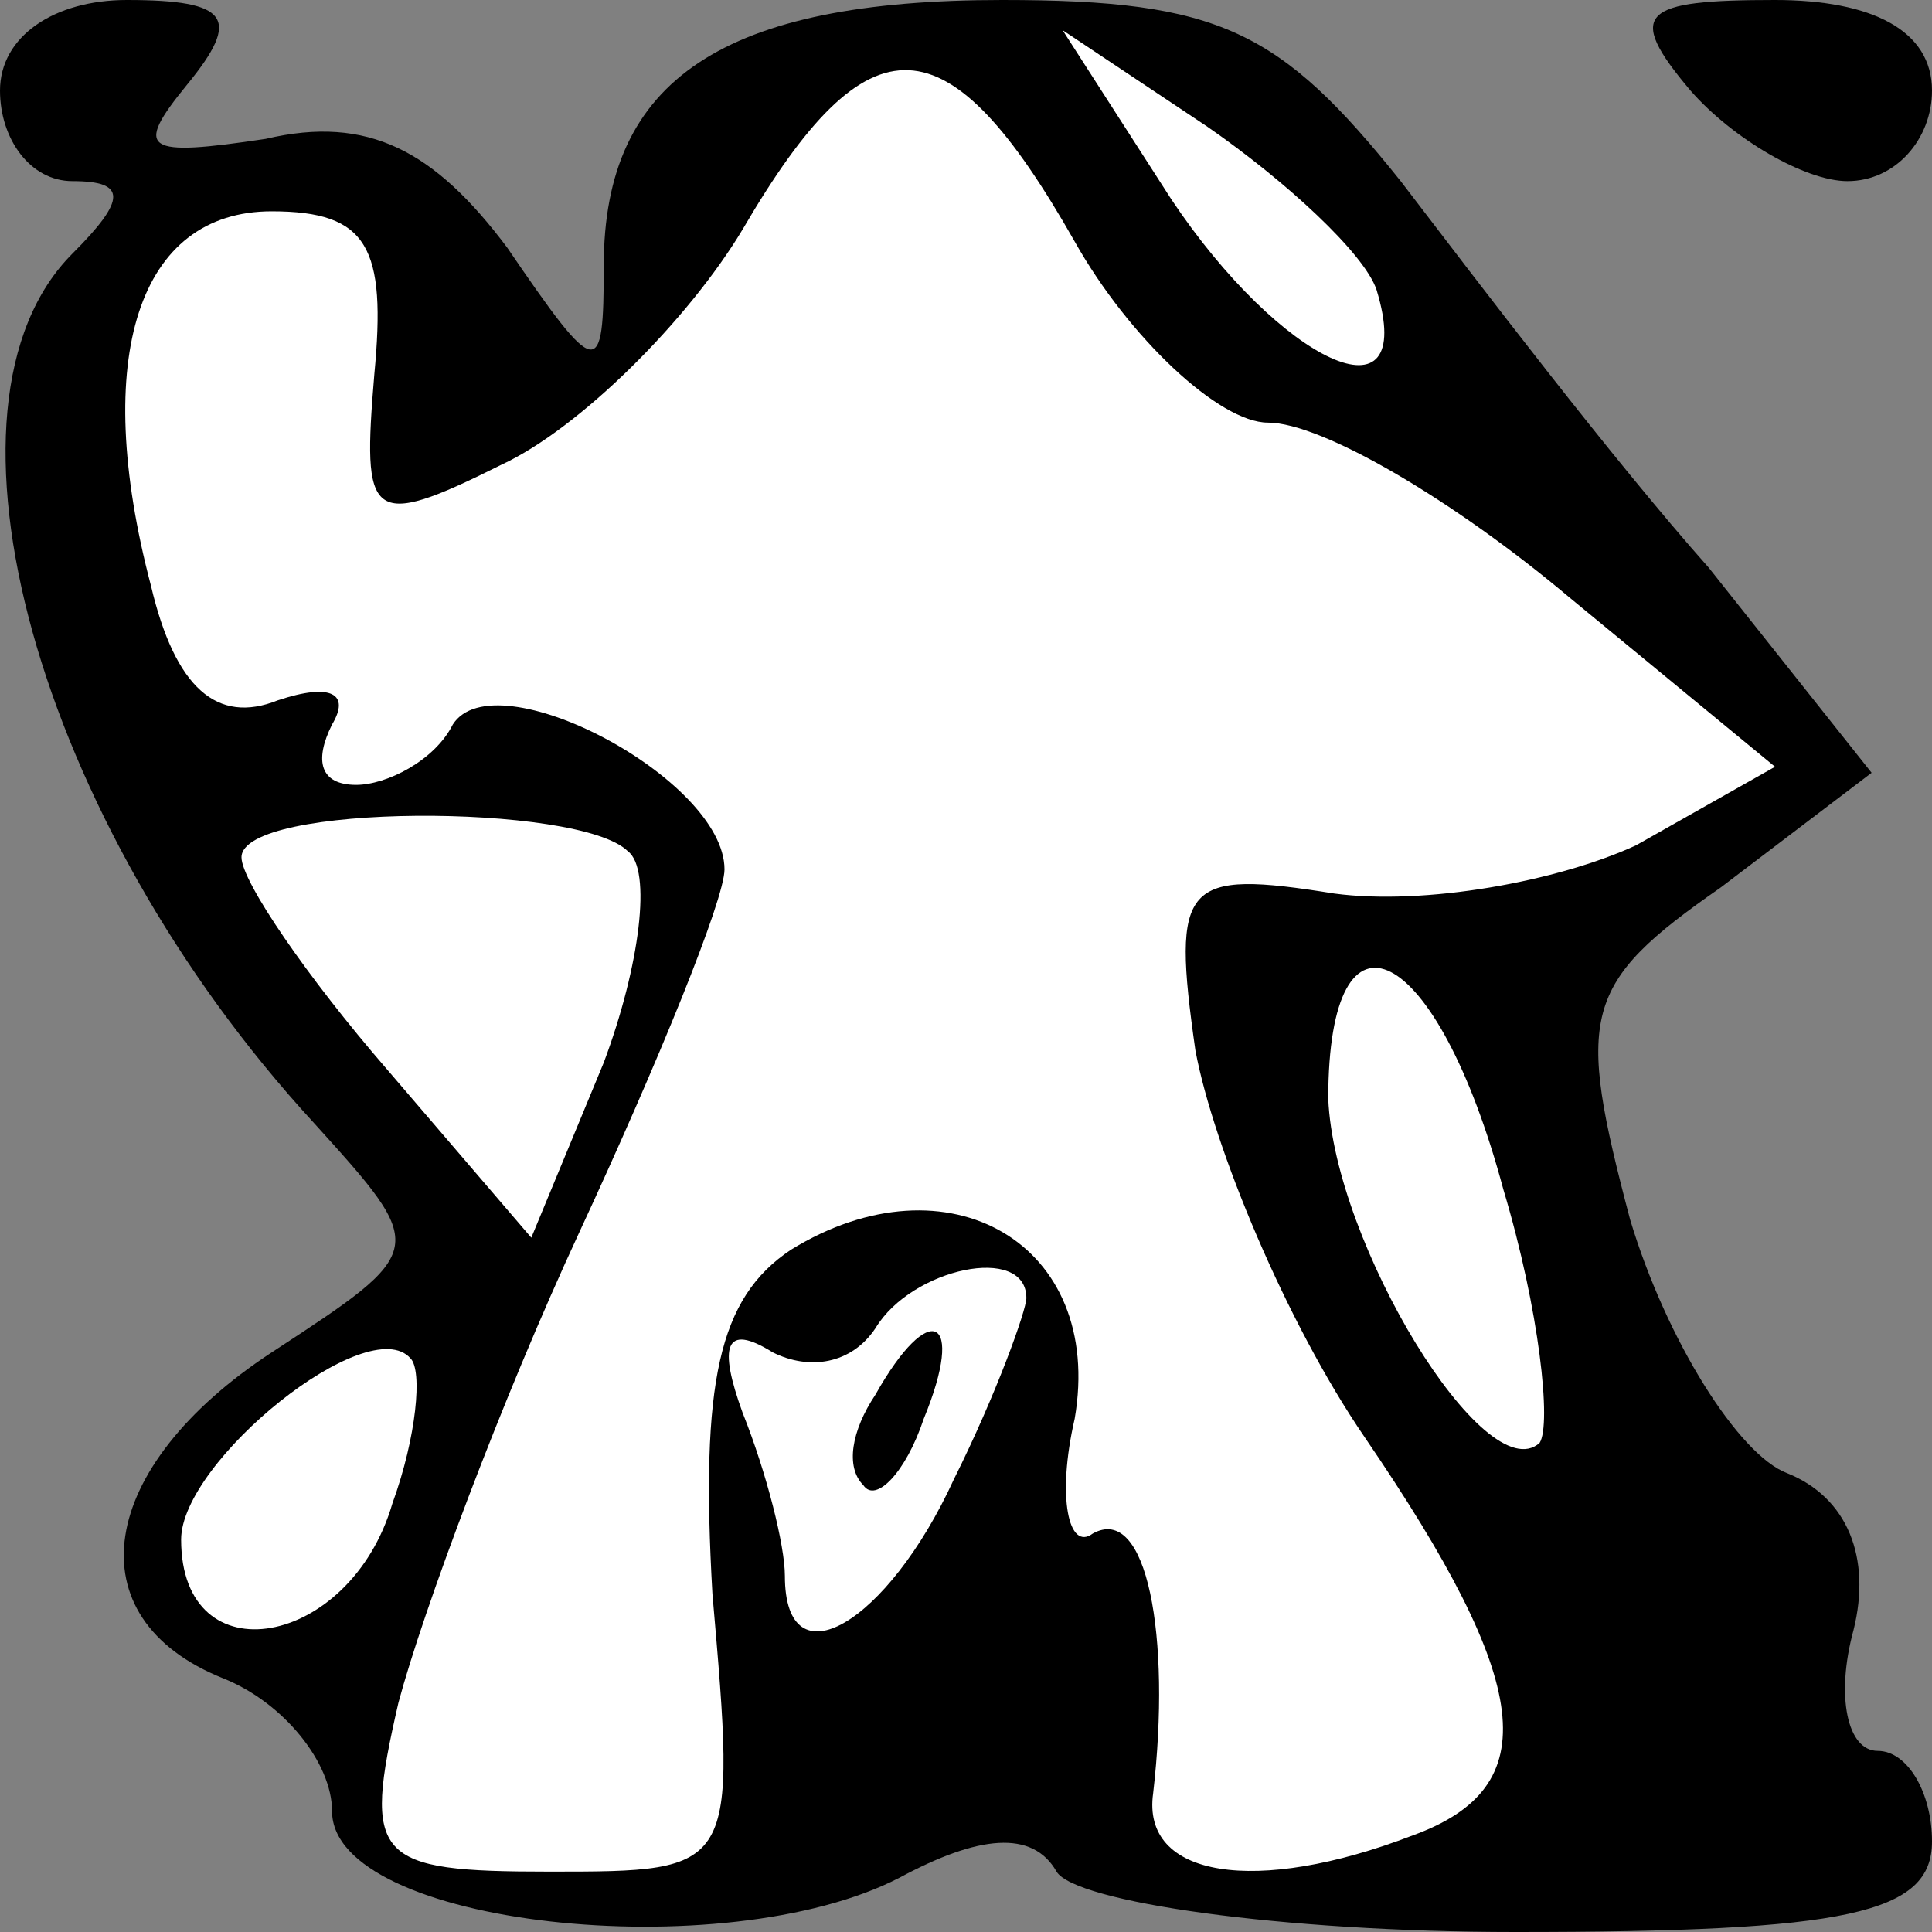 <?xml version="1.0" standalone="no"?>
<!DOCTYPE svg PUBLIC "-//W3C//DTD SVG 20010904//EN"
 "http://www.w3.org/TR/2001/REC-SVG-20010904/DTD/svg10.dtd">
<svg version="1.0" xmlns="http://www.w3.org/2000/svg"
 width="32pt" height="32pt" viewBox="0 0 32 32"
 preserveAspectRatio="xMidYMid meet">
<rect x="0" y="0" width="32" height="32" fill="#808080" stroke="none"/>
<g transform="translate(0,32) scale(0.1,-0.1)"
fill="#000000" stroke="none">
<path fill="#000000" stroke="none" d="M0 305 c0 -8 5 -15 12 -15 9 0 9 -3 0
-12 -25 -25 -6 -94 40 -144 19 -21 19 -21 -7 -38 -29 -19 -33 -44 -8 -54 10
-4 18 -14 18 -22 0 -19 65 -26 94 -11 13 7 22 8 26 1 3 -5 37 -10 76 -10 55 0
69 3 69 15 0 8 -4 15 -9 15 -5 0 -7 9 -4 20 3 12 -1 22 -11 26 -8 3 -20 22
-26 42 -9 34 -8 39 15 55 l25 19 -27 34 c-16 18 -38 47 -51 64 -20 25 -30 30
-66 30 -46 0 -66 -13 -66 -44 0 -19 -1 -19 -16 3 -12 16 -23 22 -40 18 -20 -3
-22 -2 -13 9 9 11 7 14 -10 14 -12 0 -21 -6 -21 -15z"/>
<path fill="#ffffff" stroke="none" d="M178 280 c9 -16 24 -30 32 -30 9 0 31
-13 50 -29 l34 -28 -23 -13 c-13 -6 -35 -10 -50 -8 -25 4 -27 2 -23 -26 3 -16
15 -45 28 -64 28 -41 30 -58 8 -66 -26 -10 -45 -7 -43 7 3 26 -1 48 -10 43 -4
-3 -6 6 -3 19 5 29 -21 44 -47 28 -12 -8 -15 -22 -13 -57 4 -46 4 -46 -27 -46
-29 0 -31 2 -25 28 4 15 17 50 30 78 13 28 24 55 24 60 0 15 -38 35 -45 24 -3
-6 -11 -10 -16 -10 -6 0 -7 4 -4 10 3 5 0 7 -9 4 -10 -4 -17 2 -21 19 -10 38
-2 62 20 62 16 0 19 -6 17 -27 -2 -24 -1 -26 21 -15 13 6 31 24 40 39 21 36
34 35 55 -2z"/>
<path fill="#ffffff" stroke="none" d="M228 272 c7 -23 -16 -12 -34 15 l-18
28 24 -16 c13 -9 26 -21 28 -27z"/>
<path fill="#ffffff" stroke="none" d="M104 179 c4 -3 2 -19 -4 -35 l-12 -29
-24 28 c-13 15 -24 31 -24 35 0 9 56 9 64 1z"/>
<path fill="#ffffff" stroke="none" d="M249 123 c6 -20 8 -39 6 -42 -9 -8 -34
33 -35 57 0 35 18 26 29 -15z"/>
<path fill="#ffffff" stroke="none" d="M170 105 c0 -2 -5 -16 -12 -30 -11 -24
-28 -34 -28 -16 0 5 -3 17 -7 27 -4 11 -3 15 5 10 6 -3 13 -2 17 4 6 10 25 14
25 5z"/>
<path fill="#ffffff" stroke="none" d="M65 71 c-7 -24 -35 -29 -35 -6 0 13 31
38 38 30 2 -2 1 -13 -3 -24z"/>
<path fill="#000000" stroke="none" d="M145 89 c-4 -6 -5 -12 -2 -15 2 -3 7 2
10 11 7 17 1 20 -8 4z"/>
<path fill="#000000" stroke="none" d="M280 305 c7 -8 19 -15 26 -15 8 0 14 7
14 15 0 10 -10 15 -26 15 -22 0 -25 -2 -14 -15z"/>
</g>
</svg>
